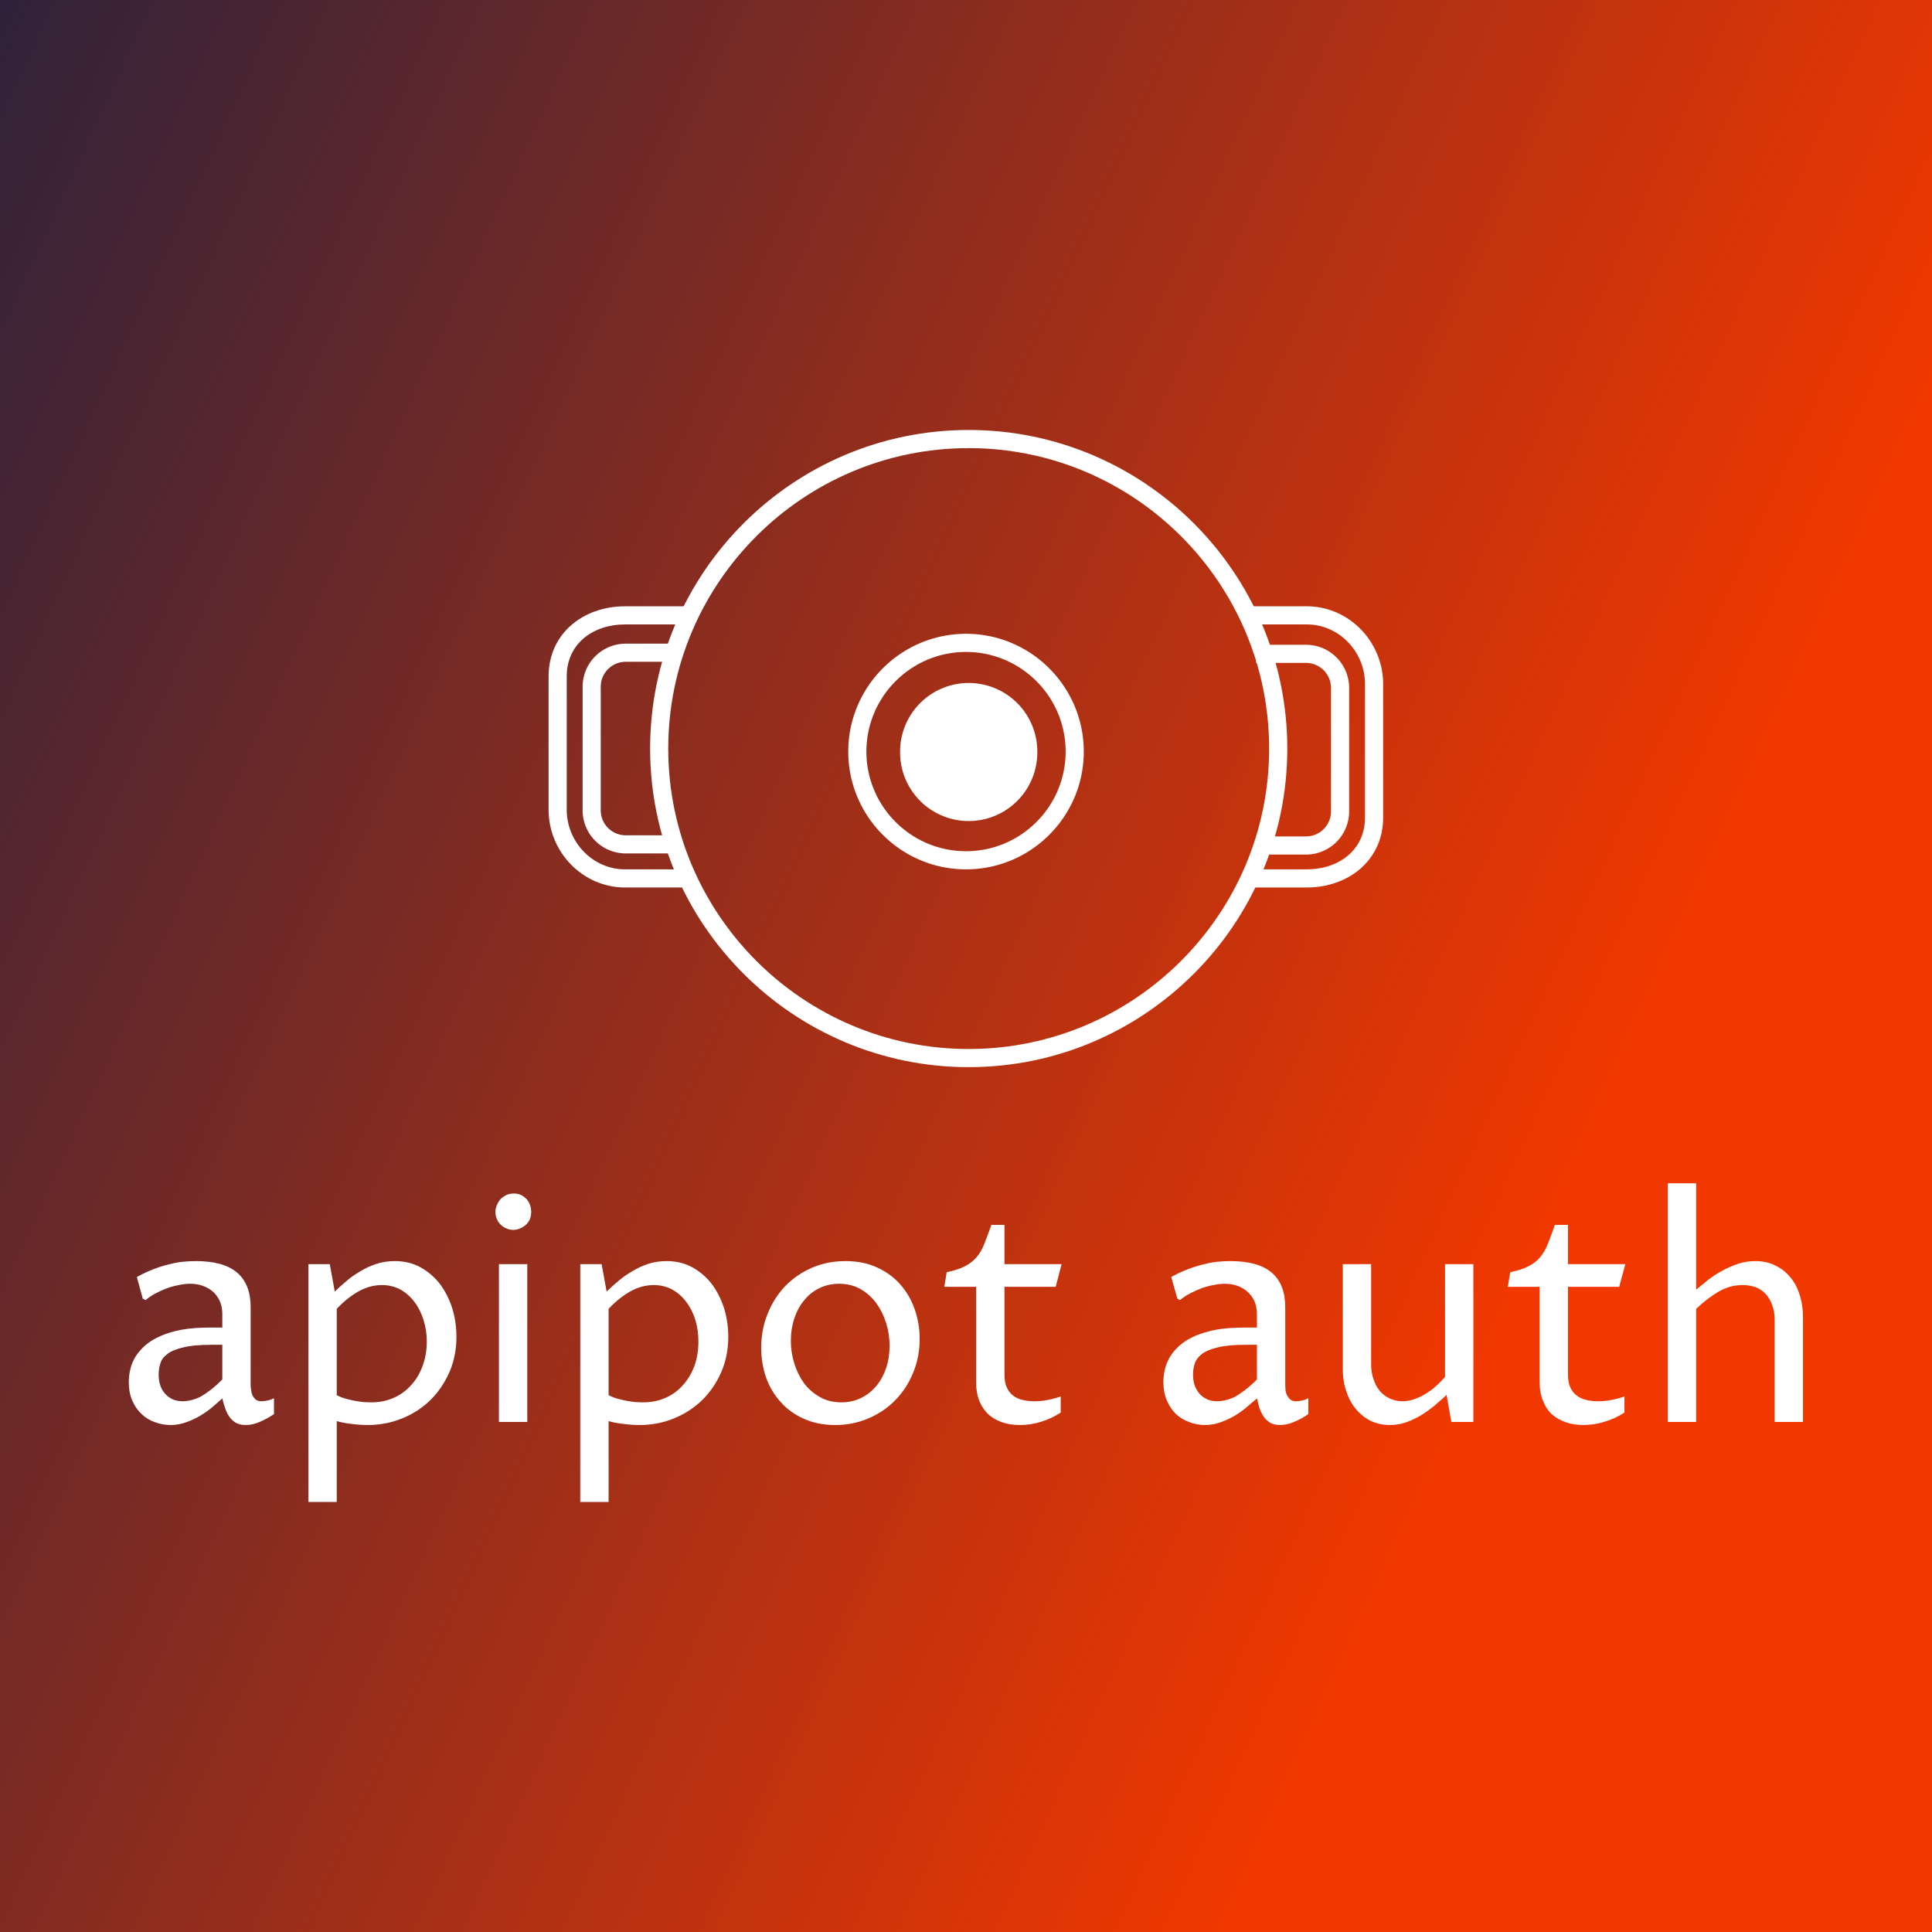 <svg data-v-fde0c5aa="" xmlns="http://www.w3.org/2000/svg" viewBox="0 0 300 300" class="iconAbove"><rect x="0" y="0" width="300" height="300" fill="#333333" stroke="none"/><!----><defs data-v-fde0c5aa=""><linearGradient data-v-fde0c5aa="" gradientTransform="rotate(25)" id="9326c098-780e-4cbf-9c57-3fa32d5bda3b" x1="0%" y1="0%" x2="100%" y2="0%"><stop data-v-fde0c5aa="" offset="0%" stop-color="#30223A" stop-opacity="1"></stop><stop data-v-fde0c5aa="" offset="100%" stop-color="#F13800" stop-opacity="1"></stop></linearGradient></defs><rect data-v-fde0c5aa="" fill="url(#9326c098-780e-4cbf-9c57-3fa32d5bda3b)" x="0" y="0" width="300px" height="300px" class="logo-background-square"></rect><defs data-v-fde0c5aa=""><!----></defs><g data-v-fde0c5aa="" id="984dce32-8ac8-4c68-959c-eaa996e2476f" fill="#ffffff" transform="matrix(3.385,0,0,3.385,17.223,174.631)"><path d="M5.11 12.56L5.11 12.56L5.11 12.56Q4.94 12.71 4.70 12.92L4.70 12.92L4.70 12.92Q4.46 13.13 4.15 13.32L4.15 13.32L4.15 13.32Q3.85 13.51 3.49 13.64L3.49 13.64L3.49 13.64Q3.13 13.78 2.73 13.78L2.73 13.78L2.73 13.78Q2.37 13.78 2.02 13.65L2.02 13.65L2.02 13.65Q1.67 13.53 1.41 13.28L1.41 13.28L1.41 13.28Q1.14 13.03 0.98 12.66L0.98 12.66L0.98 12.66Q0.82 12.29 0.82 11.81L0.82 11.81L0.82 11.81Q0.82 11.52 0.89 11.22L0.89 11.22L0.89 11.22Q0.96 10.92 1.13 10.64L1.13 10.64L1.13 10.64Q1.31 10.36 1.58 10.12L1.58 10.12L1.58 10.12Q1.86 9.88 2.27 9.70L2.27 9.70L2.27 9.70Q2.67 9.52 3.23 9.41L3.23 9.41L3.23 9.41Q3.78 9.31 4.50 9.31L4.50 9.31L5.11 9.31L5.11 8.68L5.11 8.68Q5.11 8.37 5.00 8.11L5.00 8.11L5.00 8.11Q4.89 7.86 4.70 7.68L4.70 7.68L4.70 7.68Q4.50 7.50 4.23 7.40L4.23 7.40L4.23 7.40Q3.96 7.30 3.64 7.30L3.64 7.30L3.64 7.30Q3.39 7.30 3.11 7.36L3.11 7.36L3.11 7.36Q2.84 7.41 2.56 7.51L2.56 7.51L2.56 7.51Q2.28 7.62 2.03 7.75L2.03 7.75L2.03 7.75Q1.78 7.89 1.59 8.05L1.59 8.05L1.46 7.98L1.19 6.99L1.19 6.99Q1.59 6.77 1.96 6.63L1.96 6.63L1.96 6.63Q2.32 6.49 2.66 6.41L2.66 6.41L2.66 6.41Q3.00 6.32 3.31 6.29L3.31 6.29L3.31 6.29Q3.62 6.26 3.90 6.26L3.90 6.26L3.90 6.26Q5.17 6.26 5.79 6.79L5.79 6.79L5.79 6.79Q6.41 7.32 6.41 8.38L6.41 8.38L6.41 11.95L6.41 11.95Q6.41 12.04 6.43 12.16L6.43 12.16L6.43 12.16Q6.44 12.29 6.49 12.41L6.49 12.41L6.49 12.41Q6.54 12.52 6.64 12.61L6.64 12.61L6.64 12.61Q6.74 12.69 6.91 12.69L6.91 12.69L6.91 12.69Q7.01 12.69 7.16 12.66L7.16 12.66L7.16 12.66Q7.32 12.63 7.48 12.55L7.48 12.55L7.48 13.28L7.48 13.28Q7.15 13.50 6.82 13.64L6.82 13.64L6.82 13.64Q6.49 13.78 6.18 13.78L6.18 13.78L6.18 13.78Q5.90 13.78 5.72 13.67L5.72 13.67L5.72 13.67Q5.54 13.56 5.42 13.38L5.42 13.38L5.42 13.38Q5.30 13.20 5.23 12.98L5.23 12.98L5.23 12.98Q5.16 12.77 5.11 12.56ZM5.11 11.69L5.11 10.10L4.59 10.10L4.59 10.10Q3.79 10.10 3.32 10.22L3.32 10.22L3.32 10.22Q2.84 10.33 2.59 10.52L2.59 10.52L2.59 10.52Q2.34 10.71 2.27 10.95L2.27 10.95L2.27 10.95Q2.19 11.20 2.19 11.46L2.19 11.46L2.19 11.46Q2.19 11.75 2.27 11.98L2.27 11.98L2.27 11.98Q2.35 12.20 2.50 12.36L2.50 12.36L2.50 12.36Q2.65 12.52 2.85 12.61L2.85 12.61L2.85 12.61Q3.06 12.69 3.29 12.69L3.29 12.69L3.29 12.69Q3.48 12.69 3.67 12.64L3.67 12.64L3.67 12.64Q3.87 12.60 4.09 12.49L4.09 12.49L4.09 12.49Q4.31 12.37 4.56 12.18L4.56 12.18L4.56 12.18Q4.81 11.99 5.11 11.69L5.11 11.69ZM10.36 8.45L10.36 12.41L10.36 12.41Q10.55 12.51 10.76 12.57L10.76 12.57L10.76 12.57Q10.98 12.63 11.19 12.67L11.19 12.67L11.19 12.67Q11.41 12.71 11.61 12.73L11.61 12.73L11.61 12.73Q11.81 12.74 11.95 12.74L11.95 12.74L11.95 12.74Q12.51 12.74 12.98 12.53L12.98 12.53L12.98 12.53Q13.45 12.32 13.78 11.94L13.78 11.94L13.78 11.94Q14.12 11.57 14.30 11.06L14.30 11.06L14.30 11.06Q14.49 10.55 14.49 9.95L14.49 9.95L14.49 9.95Q14.49 9.43 14.34 8.96L14.34 8.96L14.34 8.96Q14.19 8.48 13.92 8.13L13.92 8.13L13.92 8.13Q13.65 7.77 13.27 7.56L13.27 7.56L13.27 7.56Q12.89 7.36 12.43 7.36L12.43 7.36L12.43 7.36Q11.87 7.36 11.34 7.66L11.34 7.66L11.34 7.66Q10.82 7.96 10.36 8.45L10.36 8.45ZM10.04 6.40L10.27 7.66L10.27 7.66Q10.51 7.42 10.80 7.18L10.80 7.18L10.80 7.18Q11.09 6.93 11.44 6.73L11.44 6.73L11.44 6.73Q11.78 6.52 12.17 6.39L12.17 6.39L12.17 6.39Q12.57 6.26 13.02 6.26L13.02 6.26L13.02 6.26Q13.69 6.26 14.21 6.55L14.21 6.55L14.21 6.55Q14.73 6.84 15.10 7.32L15.10 7.32L15.10 7.32Q15.46 7.81 15.66 8.43L15.66 8.43L15.66 8.43Q15.85 9.06 15.85 9.73L15.85 9.73L15.85 9.73Q15.85 10.61 15.53 11.35L15.53 11.35L15.53 11.35Q15.20 12.10 14.65 12.64L14.65 12.64L14.65 12.64Q14.10 13.18 13.35 13.48L13.35 13.48L13.35 13.48Q12.61 13.78 11.78 13.78L11.78 13.78L11.78 13.78Q11.44 13.78 11.05 13.73L11.05 13.73L11.05 13.73Q10.66 13.69 10.36 13.60L10.36 13.60L10.36 17.31L9.06 17.31L9.06 6.40L10.04 6.40ZM17.80 13.64L17.80 6.40L19.10 6.40L19.10 13.64L17.80 13.64ZM18.46 4.83L18.46 4.83L18.46 4.83Q18.29 4.83 18.14 4.76L18.14 4.76L18.14 4.76Q17.99 4.70 17.88 4.59L17.88 4.59L17.88 4.59Q17.77 4.48 17.71 4.34L17.71 4.34L17.71 4.34Q17.64 4.19 17.64 4.01L17.64 4.01L17.64 4.01Q17.64 3.83 17.71 3.68L17.71 3.68L17.71 3.68Q17.78 3.52 17.89 3.40L17.89 3.40L17.89 3.40Q18.01 3.29 18.16 3.22L18.16 3.22L18.16 3.22Q18.31 3.16 18.48 3.16L18.48 3.16L18.48 3.16Q18.65 3.16 18.80 3.22L18.80 3.22L18.80 3.22Q18.94 3.29 19.05 3.40L19.05 3.40L19.05 3.40Q19.16 3.52 19.22 3.67L19.22 3.67L19.22 3.67Q19.28 3.83 19.28 4.00L19.28 4.00L19.28 4.00Q19.28 4.18 19.22 4.34L19.22 4.34L19.22 4.34Q19.15 4.49 19.03 4.60L19.03 4.60L19.03 4.60Q18.92 4.70 18.77 4.76L18.77 4.76L18.77 4.76Q18.62 4.83 18.46 4.83ZM22.83 8.45L22.83 12.41L22.83 12.41Q23.02 12.51 23.23 12.57L23.23 12.57L23.23 12.57Q23.45 12.63 23.66 12.67L23.66 12.67L23.66 12.67Q23.88 12.71 24.08 12.73L24.08 12.73L24.08 12.73Q24.27 12.74 24.42 12.74L24.42 12.74L24.42 12.74Q24.98 12.74 25.45 12.53L25.45 12.53L25.45 12.53Q25.92 12.32 26.25 11.94L26.25 11.94L26.25 11.94Q26.58 11.57 26.77 11.06L26.77 11.06L26.77 11.06Q26.95 10.55 26.95 9.95L26.95 9.95L26.95 9.95Q26.95 9.43 26.81 8.96L26.81 8.96L26.81 8.96Q26.66 8.48 26.39 8.13L26.39 8.13L26.39 8.13Q26.12 7.77 25.74 7.56L25.74 7.56L25.74 7.56Q25.36 7.36 24.90 7.36L24.90 7.36L24.90 7.36Q24.34 7.36 23.81 7.66L23.81 7.66L23.81 7.66Q23.29 7.96 22.83 8.45L22.83 8.45ZM22.51 6.40L22.74 7.66L22.74 7.66Q22.98 7.42 23.27 7.18L23.27 7.18L23.27 7.18Q23.56 6.93 23.91 6.73L23.91 6.73L23.91 6.73Q24.25 6.52 24.64 6.39L24.64 6.39L24.64 6.39Q25.04 6.26 25.49 6.26L25.49 6.26L25.49 6.26Q26.15 6.26 26.68 6.55L26.68 6.55L26.68 6.55Q27.20 6.84 27.57 7.32L27.57 7.32L27.57 7.32Q27.93 7.81 28.13 8.43L28.13 8.43L28.13 8.43Q28.32 9.06 28.32 9.73L28.32 9.73L28.32 9.73Q28.32 10.61 28.00 11.35L28.00 11.35L28.00 11.35Q27.67 12.10 27.12 12.64L27.12 12.64L27.12 12.64Q26.56 13.18 25.82 13.48L25.82 13.48L25.82 13.48Q25.08 13.78 24.25 13.78L24.25 13.78L24.25 13.78Q23.91 13.78 23.52 13.73L23.52 13.73L23.52 13.73Q23.13 13.69 22.83 13.60L22.83 13.60L22.83 17.31L21.53 17.31L21.53 6.40L22.51 6.40ZM33.22 13.78L33.22 13.78L33.22 13.78Q32.41 13.78 31.78 13.49L31.78 13.49L31.78 13.49Q31.15 13.21 30.72 12.72L30.72 12.72L30.72 12.72Q30.28 12.24 30.05 11.59L30.05 11.59L30.05 11.59Q29.83 10.94 29.83 10.23L29.83 10.23L29.83 10.23Q29.83 9.41 30.12 8.69L30.12 8.69L30.12 8.69Q30.41 7.96 30.92 7.42L30.92 7.42L30.92 7.42Q31.44 6.88 32.15 6.57L32.15 6.57L32.15 6.57Q32.86 6.26 33.69 6.26L33.69 6.26L33.69 6.26Q34.51 6.26 35.14 6.55L35.14 6.55L35.14 6.55Q35.78 6.84 36.21 7.33L36.21 7.33L36.21 7.33Q36.65 7.83 36.87 8.47L36.87 8.47L36.87 8.47Q37.10 9.12 37.10 9.83L37.10 9.83L37.10 9.83Q37.10 10.66 36.80 11.38L36.80 11.38L36.80 11.38Q36.51 12.10 35.99 12.63L35.99 12.63L35.99 12.63Q35.47 13.17 34.76 13.47L34.76 13.47L34.76 13.47Q34.05 13.78 33.22 13.78ZM33.50 12.74L33.50 12.74L33.50 12.74Q34.00 12.74 34.41 12.54L34.41 12.54L34.41 12.54Q34.82 12.34 35.11 11.99L35.11 11.99L35.11 11.99Q35.40 11.64 35.56 11.17L35.56 11.17L35.56 11.17Q35.72 10.69 35.72 10.14L35.72 10.14L35.72 10.14Q35.72 9.60 35.56 9.10L35.56 9.10L35.56 9.10Q35.40 8.59 35.11 8.19L35.11 8.19L35.11 8.19Q34.81 7.79 34.38 7.54L34.38 7.54L34.38 7.54Q33.95 7.30 33.41 7.30L33.41 7.30L33.41 7.30Q32.91 7.30 32.50 7.50L32.50 7.50L32.50 7.50Q32.09 7.70 31.80 8.06L31.80 8.06L31.80 8.06Q31.51 8.41 31.35 8.89L31.35 8.89L31.35 8.89Q31.19 9.37 31.19 9.91L31.19 9.91L31.19 9.91Q31.19 10.45 31.35 10.96L31.35 10.96L31.35 10.96Q31.51 11.47 31.80 11.87L31.80 11.87L31.80 11.87Q32.10 12.26 32.53 12.50L32.53 12.50L32.53 12.50Q32.96 12.74 33.50 12.74ZM39.69 11.83L39.69 7.44L38.23 7.44L38.34 6.77L38.34 6.77Q38.87 6.66 39.19 6.49L39.19 6.49L39.19 6.49Q39.51 6.32 39.72 6.07L39.72 6.07L39.72 6.07Q39.93 5.82 40.07 5.46L40.07 5.46L40.07 5.46Q40.21 5.10 40.39 4.60L40.39 4.60L40.99 4.60L40.99 6.40L43.61 6.40L43.34 7.44L40.99 7.44L40.99 11.48L40.99 11.48Q40.99 11.81 41.09 12.04L41.09 12.04L41.09 12.04Q41.19 12.27 41.36 12.41L41.36 12.41L41.36 12.41Q41.54 12.56 41.79 12.62L41.79 12.62L41.79 12.62Q42.05 12.69 42.36 12.69L42.36 12.69L42.36 12.69Q42.67 12.69 42.98 12.63L42.98 12.63L42.98 12.63Q43.29 12.57 43.57 12.47L43.57 12.47L43.57 13.21L43.57 13.21Q43.14 13.49 42.67 13.63L42.67 13.63L42.67 13.63Q42.19 13.78 41.70 13.78L41.70 13.78L41.70 13.78Q41.24 13.78 40.87 13.65L40.87 13.65L40.87 13.65Q40.50 13.52 40.24 13.28L40.24 13.28L40.24 13.28Q39.98 13.03 39.83 12.66L39.83 12.66L39.83 12.66Q39.69 12.30 39.69 11.83L39.69 11.83ZM52.57 12.56L52.57 12.56L52.57 12.56Q52.40 12.71 52.15 12.92L52.15 12.92L52.15 12.92Q51.91 13.13 51.61 13.32L51.61 13.32L51.61 13.32Q51.30 13.51 50.94 13.64L50.94 13.64L50.94 13.64Q50.59 13.78 50.18 13.78L50.18 13.78L50.18 13.78Q49.82 13.78 49.48 13.65L49.48 13.65L49.48 13.65Q49.13 13.53 48.86 13.28L48.86 13.28L48.86 13.28Q48.60 13.03 48.44 12.66L48.44 12.66L48.44 12.66Q48.28 12.29 48.28 11.81L48.28 11.81L48.28 11.81Q48.28 11.52 48.35 11.22L48.35 11.22L48.35 11.22Q48.42 10.92 48.59 10.64L48.59 10.64L48.59 10.64Q48.76 10.36 49.04 10.12L49.04 10.12L49.04 10.12Q49.31 9.88 49.72 9.70L49.72 9.70L49.72 9.70Q50.13 9.52 50.68 9.41L50.68 9.41L50.68 9.41Q51.24 9.31 51.95 9.31L51.95 9.31L52.57 9.31L52.57 8.68L52.57 8.68Q52.57 8.37 52.46 8.11L52.46 8.11L52.46 8.11Q52.35 7.86 52.15 7.68L52.15 7.68L52.15 7.68Q51.96 7.50 51.69 7.40L51.69 7.40L51.69 7.40Q51.42 7.30 51.09 7.30L51.09 7.30L51.09 7.30Q50.85 7.30 50.57 7.36L50.57 7.36L50.57 7.36Q50.29 7.41 50.02 7.51L50.02 7.51L50.02 7.51Q49.74 7.62 49.49 7.75L49.49 7.75L49.49 7.75Q49.23 7.89 49.04 8.05L49.04 8.05L48.92 7.98L48.64 6.99L48.64 6.99Q49.04 6.77 49.41 6.63L49.41 6.63L49.41 6.63Q49.78 6.49 50.12 6.41L50.12 6.41L50.12 6.41Q50.46 6.32 50.76 6.29L50.76 6.29L50.76 6.29Q51.07 6.26 51.35 6.26L51.35 6.26L51.35 6.26Q52.63 6.26 53.25 6.79L53.25 6.79L53.25 6.79Q53.87 7.32 53.87 8.38L53.87 8.38L53.87 11.95L53.87 11.95Q53.87 12.04 53.88 12.16L53.88 12.16L53.88 12.16Q53.89 12.29 53.95 12.41L53.95 12.41L53.95 12.41Q54.00 12.52 54.10 12.61L54.10 12.61L54.10 12.61Q54.20 12.69 54.37 12.69L54.37 12.69L54.37 12.69Q54.46 12.69 54.62 12.66L54.62 12.66L54.62 12.66Q54.78 12.63 54.93 12.55L54.93 12.55L54.93 13.28L54.93 13.28Q54.61 13.50 54.27 13.64L54.27 13.64L54.27 13.64Q53.94 13.78 53.63 13.78L53.63 13.78L53.63 13.78Q53.35 13.78 53.17 13.67L53.17 13.67L53.17 13.67Q52.99 13.56 52.87 13.38L52.87 13.38L52.87 13.38Q52.75 13.20 52.68 12.98L52.68 12.98L52.68 12.98Q52.62 12.77 52.57 12.56ZM52.57 11.69L52.57 10.10L52.05 10.10L52.05 10.10Q51.25 10.10 50.77 10.22L50.77 10.22L50.77 10.22Q50.30 10.33 50.05 10.52L50.05 10.52L50.05 10.52Q49.80 10.71 49.72 10.95L49.72 10.95L49.72 10.95Q49.64 11.20 49.64 11.46L49.64 11.46L49.64 11.46Q49.64 11.75 49.72 11.98L49.72 11.98L49.72 11.98Q49.81 12.20 49.95 12.36L49.95 12.36L49.95 12.36Q50.10 12.52 50.31 12.61L50.31 12.61L50.31 12.61Q50.51 12.69 50.75 12.69L50.75 12.69L50.75 12.69Q50.93 12.69 51.13 12.64L51.13 12.64L51.13 12.64Q51.32 12.60 51.55 12.49L51.55 12.49L51.55 12.49Q51.77 12.37 52.02 12.18L52.02 12.18L52.02 12.18Q52.27 11.99 52.57 11.69L52.57 11.69ZM56.51 11.21L56.51 6.40L57.81 6.40L57.81 10.99L57.81 10.99Q57.81 11.37 57.92 11.68L57.92 11.68L57.92 11.68Q58.02 11.99 58.21 12.22L58.21 12.22L58.21 12.22Q58.40 12.44 58.66 12.56L58.66 12.56L58.66 12.56Q58.93 12.69 59.25 12.69L59.25 12.69L59.25 12.69Q59.53 12.69 59.80 12.59L59.80 12.59L59.80 12.59Q60.07 12.50 60.32 12.34L60.32 12.34L60.32 12.34Q60.57 12.19 60.79 11.99L60.79 11.99L60.79 11.99Q61.01 11.79 61.20 11.57L61.20 11.57L61.20 6.40L62.50 6.40L62.50 13.64L61.49 13.64L61.27 12.40L61.27 12.40Q61.02 12.63 60.73 12.88L60.73 12.88L60.73 12.88Q60.44 13.12 60.12 13.32L60.12 13.32L60.12 13.32Q59.79 13.52 59.43 13.65L59.43 13.65L59.43 13.65Q59.07 13.78 58.67 13.78L58.67 13.78L58.67 13.78Q58.21 13.78 57.81 13.60L57.81 13.60L57.81 13.60Q57.42 13.41 57.13 13.07L57.13 13.07L57.13 13.07Q56.84 12.74 56.68 12.26L56.68 12.26L56.68 12.26Q56.51 11.79 56.51 11.21L56.51 11.21ZM65.54 11.83L65.54 7.44L64.08 7.44L64.19 6.77L64.19 6.77Q64.72 6.66 65.04 6.49L65.04 6.49L65.04 6.49Q65.37 6.32 65.57 6.07L65.57 6.07L65.57 6.07Q65.78 5.82 65.92 5.46L65.92 5.46L65.92 5.46Q66.06 5.10 66.24 4.60L66.24 4.60L66.84 4.60L66.84 6.40L69.47 6.40L69.19 7.44L66.84 7.44L66.84 11.48L66.84 11.48Q66.84 11.81 66.94 12.04L66.94 12.04L66.94 12.04Q67.04 12.27 67.22 12.41L67.22 12.41L67.22 12.41Q67.40 12.56 67.65 12.62L67.65 12.62L67.65 12.62Q67.90 12.69 68.21 12.69L68.21 12.69L68.21 12.69Q68.52 12.69 68.83 12.63L68.83 12.63L68.83 12.63Q69.15 12.57 69.43 12.47L69.43 12.47L69.43 13.21L69.43 13.21Q69.00 13.49 68.52 13.63L68.52 13.63L68.52 13.63Q68.04 13.78 67.55 13.78L67.55 13.78L67.55 13.78Q67.09 13.78 66.73 13.65L66.73 13.65L66.73 13.65Q66.36 13.52 66.09 13.28L66.09 13.28L66.09 13.28Q65.83 13.03 65.69 12.66L65.69 12.66L65.69 12.66Q65.54 12.30 65.54 11.83L65.54 11.83ZM71.42 13.64L71.42 2.69L72.72 2.69L72.72 7.57L72.72 7.57Q72.97 7.36 73.27 7.12L73.27 7.12L73.27 7.12Q73.57 6.89 73.92 6.70L73.92 6.70L73.92 6.70Q74.27 6.51 74.65 6.38L74.65 6.38L74.65 6.38Q75.03 6.26 75.44 6.26L75.44 6.26L75.44 6.26Q75.93 6.26 76.33 6.45L76.33 6.45L76.33 6.45Q76.73 6.64 77.02 6.98L77.02 6.98L77.02 6.98Q77.31 7.31 77.46 7.79L77.46 7.79L77.46 7.79Q77.62 8.26 77.62 8.85L77.62 8.85L77.62 13.64L76.32 13.64L76.32 8.96L76.32 8.96Q76.32 8.56 76.20 8.26L76.20 8.26L76.20 8.26Q76.09 7.96 75.90 7.76L75.90 7.76L75.90 7.76Q75.70 7.55 75.43 7.45L75.43 7.45L75.43 7.45Q75.15 7.36 74.84 7.36L74.84 7.36L74.84 7.36Q74.27 7.36 73.75 7.66L73.75 7.66L73.75 7.66Q73.24 7.96 72.72 8.45L72.72 8.45L72.72 13.64L71.42 13.64Z"></path></g><defs data-v-fde0c5aa=""><!----></defs><g data-v-fde0c5aa="" id="e00c7d77-f5fd-4e6a-bf7b-445dbf52eecf" stroke="none" fill="#ffffff" transform="matrix(1.512,0,0,1.512,74.379,40.636)"><path d="M50.291 82.719C32.25 82.719 17.573 68.041 17.573 50S32.25 17.282 50.291 17.282C68.332 17.282 83.01 31.959 83.01 50c0 18.041-14.678 32.719-32.719 32.719zm0-63.574c-17.013 0-30.855 13.841-30.855 30.855 0 17.014 13.842 30.855 30.855 30.855 17.015 0 30.855-13.842 30.855-30.855 0-17.014-13.84-30.855-30.855-30.855z"></path><path d="M14.996 62.405c-3.316 0-5.985-2.803-5.985-6.116V42.574c0-3.315 2.669-5.321 5.985-5.321h6.125V35.39h-6.125c-4.342 0-7.849 2.842-7.849 7.185V56.29c0 4.34 3.506 7.979 7.849 7.979h6.125v-1.863h-6.125z"></path><path d="M20.189 60.77h-5.124a4.43 4.43 0 0 1-4.425-4.425V43.651a4.43 4.43 0 0 1 4.425-4.425h4.889v1.863h-4.889a2.563 2.563 0 0 0-2.562 2.562v12.694a2.564 2.564 0 0 0 2.562 2.562h5.124v1.863zM85.004 37.252c3.316 0 5.986 2.803 5.986 6.117v13.715c0 3.315-2.67 5.32-5.986 5.32h-6.125v1.863h6.125c4.343 0 7.849-2.842 7.849-7.184V43.37c0-4.341-3.506-7.98-7.849-7.98h-6.125v1.863h6.125z"></path><path d="M79.812 39.342h5.123a4.43 4.43 0 0 1 4.425 4.425v12.694a4.43 4.43 0 0 1-4.425 4.426h-4.89v-1.864h4.89a2.565 2.565 0 0 0 2.562-2.562V43.767a2.565 2.565 0 0 0-2.562-2.562h-5.123v-1.863zM50.016 62.405c-6.669 0-12.094-5.425-12.094-12.094 0-6.67 5.425-12.096 12.094-12.096S62.11 43.642 62.11 50.312c0 6.668-5.425 12.093-12.094 12.093zm0-22.326c-5.641 0-10.231 4.591-10.231 10.233 0 5.641 4.59 10.23 10.231 10.23 5.642 0 10.231-4.59 10.231-10.23 0-5.643-4.59-10.233-10.231-10.233z"></path><path d="M57.338 50.312a7.047 7.047 0 1 1-14.093 0 7.046 7.046 0 1 1 14.093 0"></path></g><!----></svg>